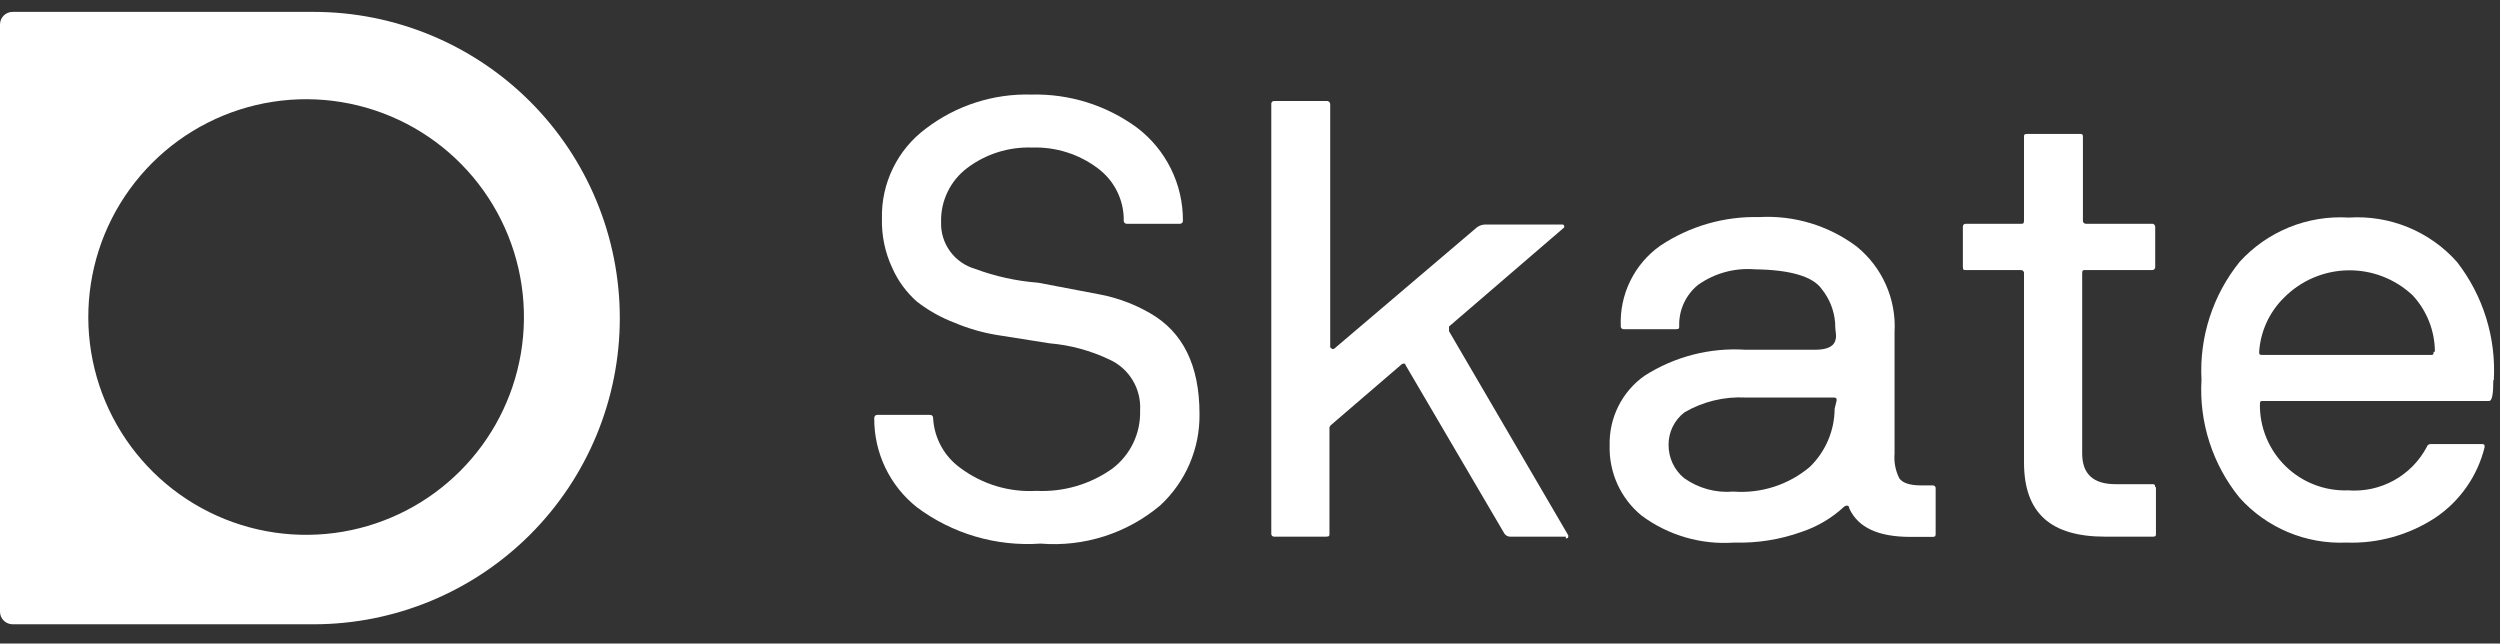 <svg width="101" height="26" viewBox="0 0 101 26" fill="none" xmlns="http://www.w3.org/2000/svg">
<rect x="0" y="0" width="101" height="26" fill="#333333" stroke="none"/>
<path d="M12.67 0.48H0.5C0.368 0.483 0.242 0.537 0.149 0.63C0.056 0.723 0.003 0.849 0 0.98V24.721C0.003 24.852 0.056 24.978 0.149 25.071C0.242 25.164 0.368 25.218 0.5 25.221H12.67C15.951 25.221 19.097 23.917 21.417 21.597C23.737 19.278 25.04 16.131 25.04 12.851C25.04 9.57 23.737 6.423 21.417 4.104C19.097 1.784 15.951 0.48 12.67 0.48ZM13.86 21.48C12.019 21.797 10.124 21.52 8.451 20.688C6.778 19.857 5.413 18.514 4.553 16.855C3.694 15.196 3.385 13.307 3.671 11.46C3.957 9.614 4.824 7.907 6.145 6.585C7.466 5.264 9.174 4.398 11.02 4.112C12.866 3.826 14.756 4.135 16.415 4.994C18.074 5.853 19.416 7.218 20.248 8.892C21.079 10.565 21.357 12.459 21.04 14.3C20.732 16.092 19.876 17.745 18.59 19.03C17.304 20.316 15.652 21.172 13.86 21.48Z" fill="white"/>
<path d="M45.4 8.901C45.403 8.49 45.309 8.085 45.124 7.718C44.94 7.351 44.671 7.033 44.34 6.791C43.58 6.222 42.649 5.93 41.7 5.961C40.754 5.927 39.825 6.22 39.07 6.791C38.734 7.045 38.464 7.375 38.282 7.754C38.099 8.133 38.009 8.55 38.02 8.971C38.005 9.393 38.132 9.809 38.38 10.151C38.629 10.493 38.984 10.743 39.39 10.861C40.209 11.166 41.068 11.355 41.94 11.421L44.46 11.901C45.163 12.039 45.839 12.292 46.46 12.651C47.79 13.411 48.46 14.761 48.46 16.721C48.47 17.415 48.333 18.102 48.059 18.74C47.785 19.378 47.38 19.95 46.87 20.421C45.526 21.551 43.79 22.104 42.04 21.961C40.251 22.087 38.476 21.565 37.04 20.491C36.499 20.061 36.062 19.513 35.764 18.889C35.466 18.265 35.314 17.582 35.32 16.891C35.319 16.874 35.321 16.857 35.326 16.842C35.331 16.826 35.34 16.811 35.351 16.799C35.363 16.787 35.376 16.777 35.392 16.771C35.407 16.764 35.423 16.761 35.44 16.761H37.56C37.66 16.761 37.7 16.811 37.7 16.921C37.725 17.317 37.839 17.702 38.033 18.048C38.226 18.394 38.495 18.692 38.82 18.921C39.699 19.571 40.778 19.893 41.87 19.831C42.965 19.884 44.047 19.567 44.94 18.931C45.3 18.658 45.589 18.304 45.784 17.897C45.979 17.489 46.073 17.042 46.06 16.591C46.087 16.159 45.983 15.73 45.759 15.36C45.536 14.99 45.205 14.697 44.81 14.521C44.055 14.162 43.242 13.942 42.41 13.871L40.26 13.531C39.679 13.434 39.112 13.27 38.57 13.041C38.024 12.834 37.512 12.548 37.05 12.191C36.622 11.815 36.281 11.351 36.05 10.831C35.756 10.206 35.613 9.521 35.63 8.831C35.613 8.126 35.766 7.427 36.076 6.794C36.386 6.16 36.843 5.61 37.41 5.191C38.631 4.26 40.135 3.776 41.67 3.821C43.203 3.782 44.704 4.253 45.94 5.161C46.516 5.599 46.983 6.165 47.304 6.814C47.625 7.462 47.791 8.177 47.79 8.901C47.793 8.918 47.792 8.936 47.787 8.953C47.783 8.97 47.774 8.985 47.763 8.999C47.751 9.012 47.737 9.023 47.721 9.03C47.705 9.037 47.688 9.041 47.67 9.041H45.52C45.502 9.041 45.485 9.037 45.469 9.03C45.453 9.023 45.439 9.012 45.427 8.999C45.416 8.985 45.407 8.97 45.403 8.953C45.398 8.936 45.397 8.918 45.4 8.901Z" fill="white"/>
<path d="M63.26 21.681H61.01C60.965 21.681 60.92 21.67 60.88 21.649C60.84 21.628 60.806 21.598 60.78 21.561L56.78 14.741C56.78 14.671 56.67 14.671 56.6 14.741L53.76 17.181C53.74 17.202 53.725 17.227 53.716 17.255C53.708 17.282 53.705 17.312 53.71 17.341V21.561C53.71 21.641 53.71 21.681 53.57 21.681H51.48C51.464 21.682 51.447 21.68 51.432 21.675C51.417 21.669 51.403 21.66 51.392 21.649C51.38 21.637 51.371 21.623 51.366 21.608C51.36 21.593 51.358 21.577 51.36 21.561V4.201C51.358 4.184 51.36 4.168 51.366 4.153C51.371 4.138 51.38 4.124 51.392 4.112C51.403 4.101 51.417 4.092 51.432 4.087C51.447 4.081 51.464 4.079 51.48 4.081H53.6C53.617 4.079 53.634 4.081 53.65 4.087C53.667 4.092 53.682 4.1 53.695 4.111C53.708 4.123 53.718 4.136 53.726 4.152C53.734 4.167 53.739 4.183 53.74 4.201V14.011C53.74 14.011 53.74 14.061 53.8 14.081C53.815 14.095 53.834 14.102 53.855 14.102C53.875 14.102 53.895 14.095 53.91 14.081L59.66 9.191C59.768 9.107 59.903 9.064 60.04 9.071H63.11C63.127 9.067 63.145 9.071 63.16 9.08C63.174 9.089 63.185 9.104 63.19 9.121C63.195 9.131 63.198 9.143 63.198 9.156C63.198 9.168 63.195 9.18 63.19 9.191L58.54 13.191C58.54 13.191 58.54 13.301 58.54 13.381L63.36 21.631C63.36 21.711 63.36 21.751 63.26 21.751" fill="white"/>
<path d="M78.2 19.68V21.56C78.2 21.64 78.2 21.69 78.08 21.69H77.18C75.89 21.69 75.07 21.32 74.71 20.54C74.71 20.41 74.59 20.39 74.48 20.49C73.99 20.94 73.411 21.281 72.78 21.49C71.908 21.802 70.986 21.948 70.06 21.92C68.723 22.015 67.397 21.628 66.32 20.83C65.902 20.488 65.568 20.053 65.344 19.561C65.121 19.068 65.013 18.531 65.03 17.99C65.016 17.442 65.137 16.899 65.383 16.409C65.629 15.918 65.992 15.496 66.44 15.18C67.653 14.404 69.083 14.036 70.52 14.13H73.33C73.79 14.13 74.06 14.01 74.14 13.78C74.22 13.55 74.14 13.45 74.14 13.05C74.103 12.55 73.915 12.072 73.6 11.68C73.24 11.17 72.34 10.9 70.89 10.88C70.076 10.815 69.266 11.038 68.6 11.51C68.353 11.711 68.156 11.966 68.024 12.256C67.892 12.546 67.829 12.862 67.84 13.18C67.84 13.26 67.84 13.3 67.71 13.3H65.6C65.584 13.302 65.568 13.3 65.552 13.294C65.537 13.289 65.523 13.28 65.512 13.269C65.5 13.257 65.492 13.243 65.486 13.228C65.481 13.213 65.478 13.197 65.48 13.18C65.452 12.549 65.583 11.921 65.861 11.353C66.139 10.785 66.554 10.296 67.07 9.93C68.252 9.14 69.649 8.735 71.07 8.77C72.483 8.69 73.878 9.112 75.01 9.96C75.521 10.375 75.926 10.904 76.192 11.506C76.458 12.107 76.578 12.764 76.54 13.42V18.32C76.51 18.665 76.576 19.011 76.73 19.32C76.86 19.51 77.15 19.61 77.61 19.61H78.08C78.096 19.609 78.112 19.611 78.128 19.616C78.143 19.622 78.157 19.631 78.168 19.642C78.18 19.654 78.189 19.668 78.194 19.683C78.2 19.698 78.202 19.714 78.2 19.73V19.68ZM74.2 16.18C74.2 16.1 74.2 16.06 74.07 16.06H70.52C69.656 16.015 68.797 16.224 68.05 16.66C67.848 16.816 67.685 17.016 67.574 17.245C67.463 17.474 67.407 17.726 67.41 17.98C67.41 18.234 67.465 18.485 67.572 18.714C67.679 18.944 67.835 19.148 68.03 19.31C68.61 19.726 69.319 19.921 70.03 19.86C71.151 19.945 72.261 19.586 73.12 18.86C73.434 18.555 73.684 18.189 73.856 17.786C74.028 17.382 74.117 16.949 74.12 16.51L74.2 16.18Z" fill="white"/>
<path d="M87.1 19.681V21.561C87.1 21.641 87.1 21.681 86.97 21.681H85.05C82.87 21.681 81.77 20.751 81.77 18.681V11.041C81.772 11.023 81.769 11.006 81.763 10.989C81.757 10.973 81.748 10.958 81.735 10.945C81.723 10.933 81.708 10.923 81.692 10.917C81.675 10.911 81.657 10.909 81.64 10.911H79.42C79.34 10.911 79.3 10.911 79.3 10.781V9.161C79.299 9.145 79.301 9.128 79.306 9.113C79.311 9.098 79.32 9.084 79.332 9.072C79.343 9.061 79.357 9.052 79.372 9.047C79.388 9.041 79.404 9.039 79.42 9.041H81.64C81.73 9.041 81.77 9.041 81.77 8.901V5.531C81.77 5.451 81.77 5.411 81.9 5.411H84.02C84.11 5.411 84.15 5.411 84.15 5.531V8.901C84.147 8.918 84.148 8.936 84.153 8.953C84.157 8.97 84.166 8.985 84.177 8.999C84.189 9.012 84.203 9.023 84.219 9.03C84.235 9.037 84.252 9.041 84.27 9.041H86.94C86.957 9.039 86.973 9.041 86.989 9.047C87.005 9.052 87.019 9.061 87.031 9.072C87.044 9.083 87.053 9.097 87.06 9.112C87.067 9.128 87.07 9.144 87.07 9.161V10.781C87.072 10.798 87.069 10.816 87.063 10.832C87.057 10.849 87.048 10.864 87.035 10.876C87.023 10.888 87.008 10.898 86.992 10.904C86.975 10.91 86.957 10.912 86.94 10.911H84.24C84.16 10.911 84.12 10.911 84.12 11.041V18.321C84.12 19.151 84.57 19.561 85.47 19.561H86.94C87.02 19.561 87.07 19.561 87.07 19.681" fill="white"/>
<path d="M100.73 15.36C100.73 15.92 100.68 16.2 100.56 16.2H91.42C91.34 16.2 91.3 16.2 91.3 16.34C91.296 16.805 91.385 17.265 91.564 17.694C91.743 18.123 92.006 18.512 92.339 18.836C92.671 19.16 93.066 19.414 93.5 19.581C93.933 19.749 94.396 19.827 94.86 19.81C95.503 19.86 96.146 19.721 96.711 19.41C97.276 19.099 97.738 18.63 98.04 18.06C98.049 18.027 98.068 17.997 98.095 17.975C98.122 17.954 98.155 17.941 98.19 17.94H100.25C100.34 17.94 100.38 17.94 100.38 18.06C100.094 19.23 99.38 20.25 98.38 20.92C97.315 21.616 96.061 21.966 94.79 21.92C93.983 21.955 93.177 21.811 92.432 21.498C91.687 21.185 91.02 20.711 90.48 20.11C89.389 18.769 88.839 17.067 88.94 15.34C88.849 13.618 89.398 11.923 90.48 10.58C91.034 9.97 91.718 9.493 92.481 9.183C93.244 8.873 94.068 8.739 94.89 8.79C95.707 8.737 96.525 8.87 97.282 9.18C98.039 9.49 98.716 9.969 99.26 10.58C100.318 11.941 100.847 13.639 100.75 15.36H100.73ZM98.37 14.21C98.366 13.369 98.049 12.56 97.48 11.94C96.773 11.27 95.831 10.904 94.857 10.921C93.882 10.938 92.954 11.336 92.27 12.03C91.681 12.61 91.325 13.386 91.27 14.21C91.27 14.3 91.27 14.34 91.39 14.34H98.2C98.28 14.34 98.32 14.34 98.32 14.21" fill="white"/>
</svg>
